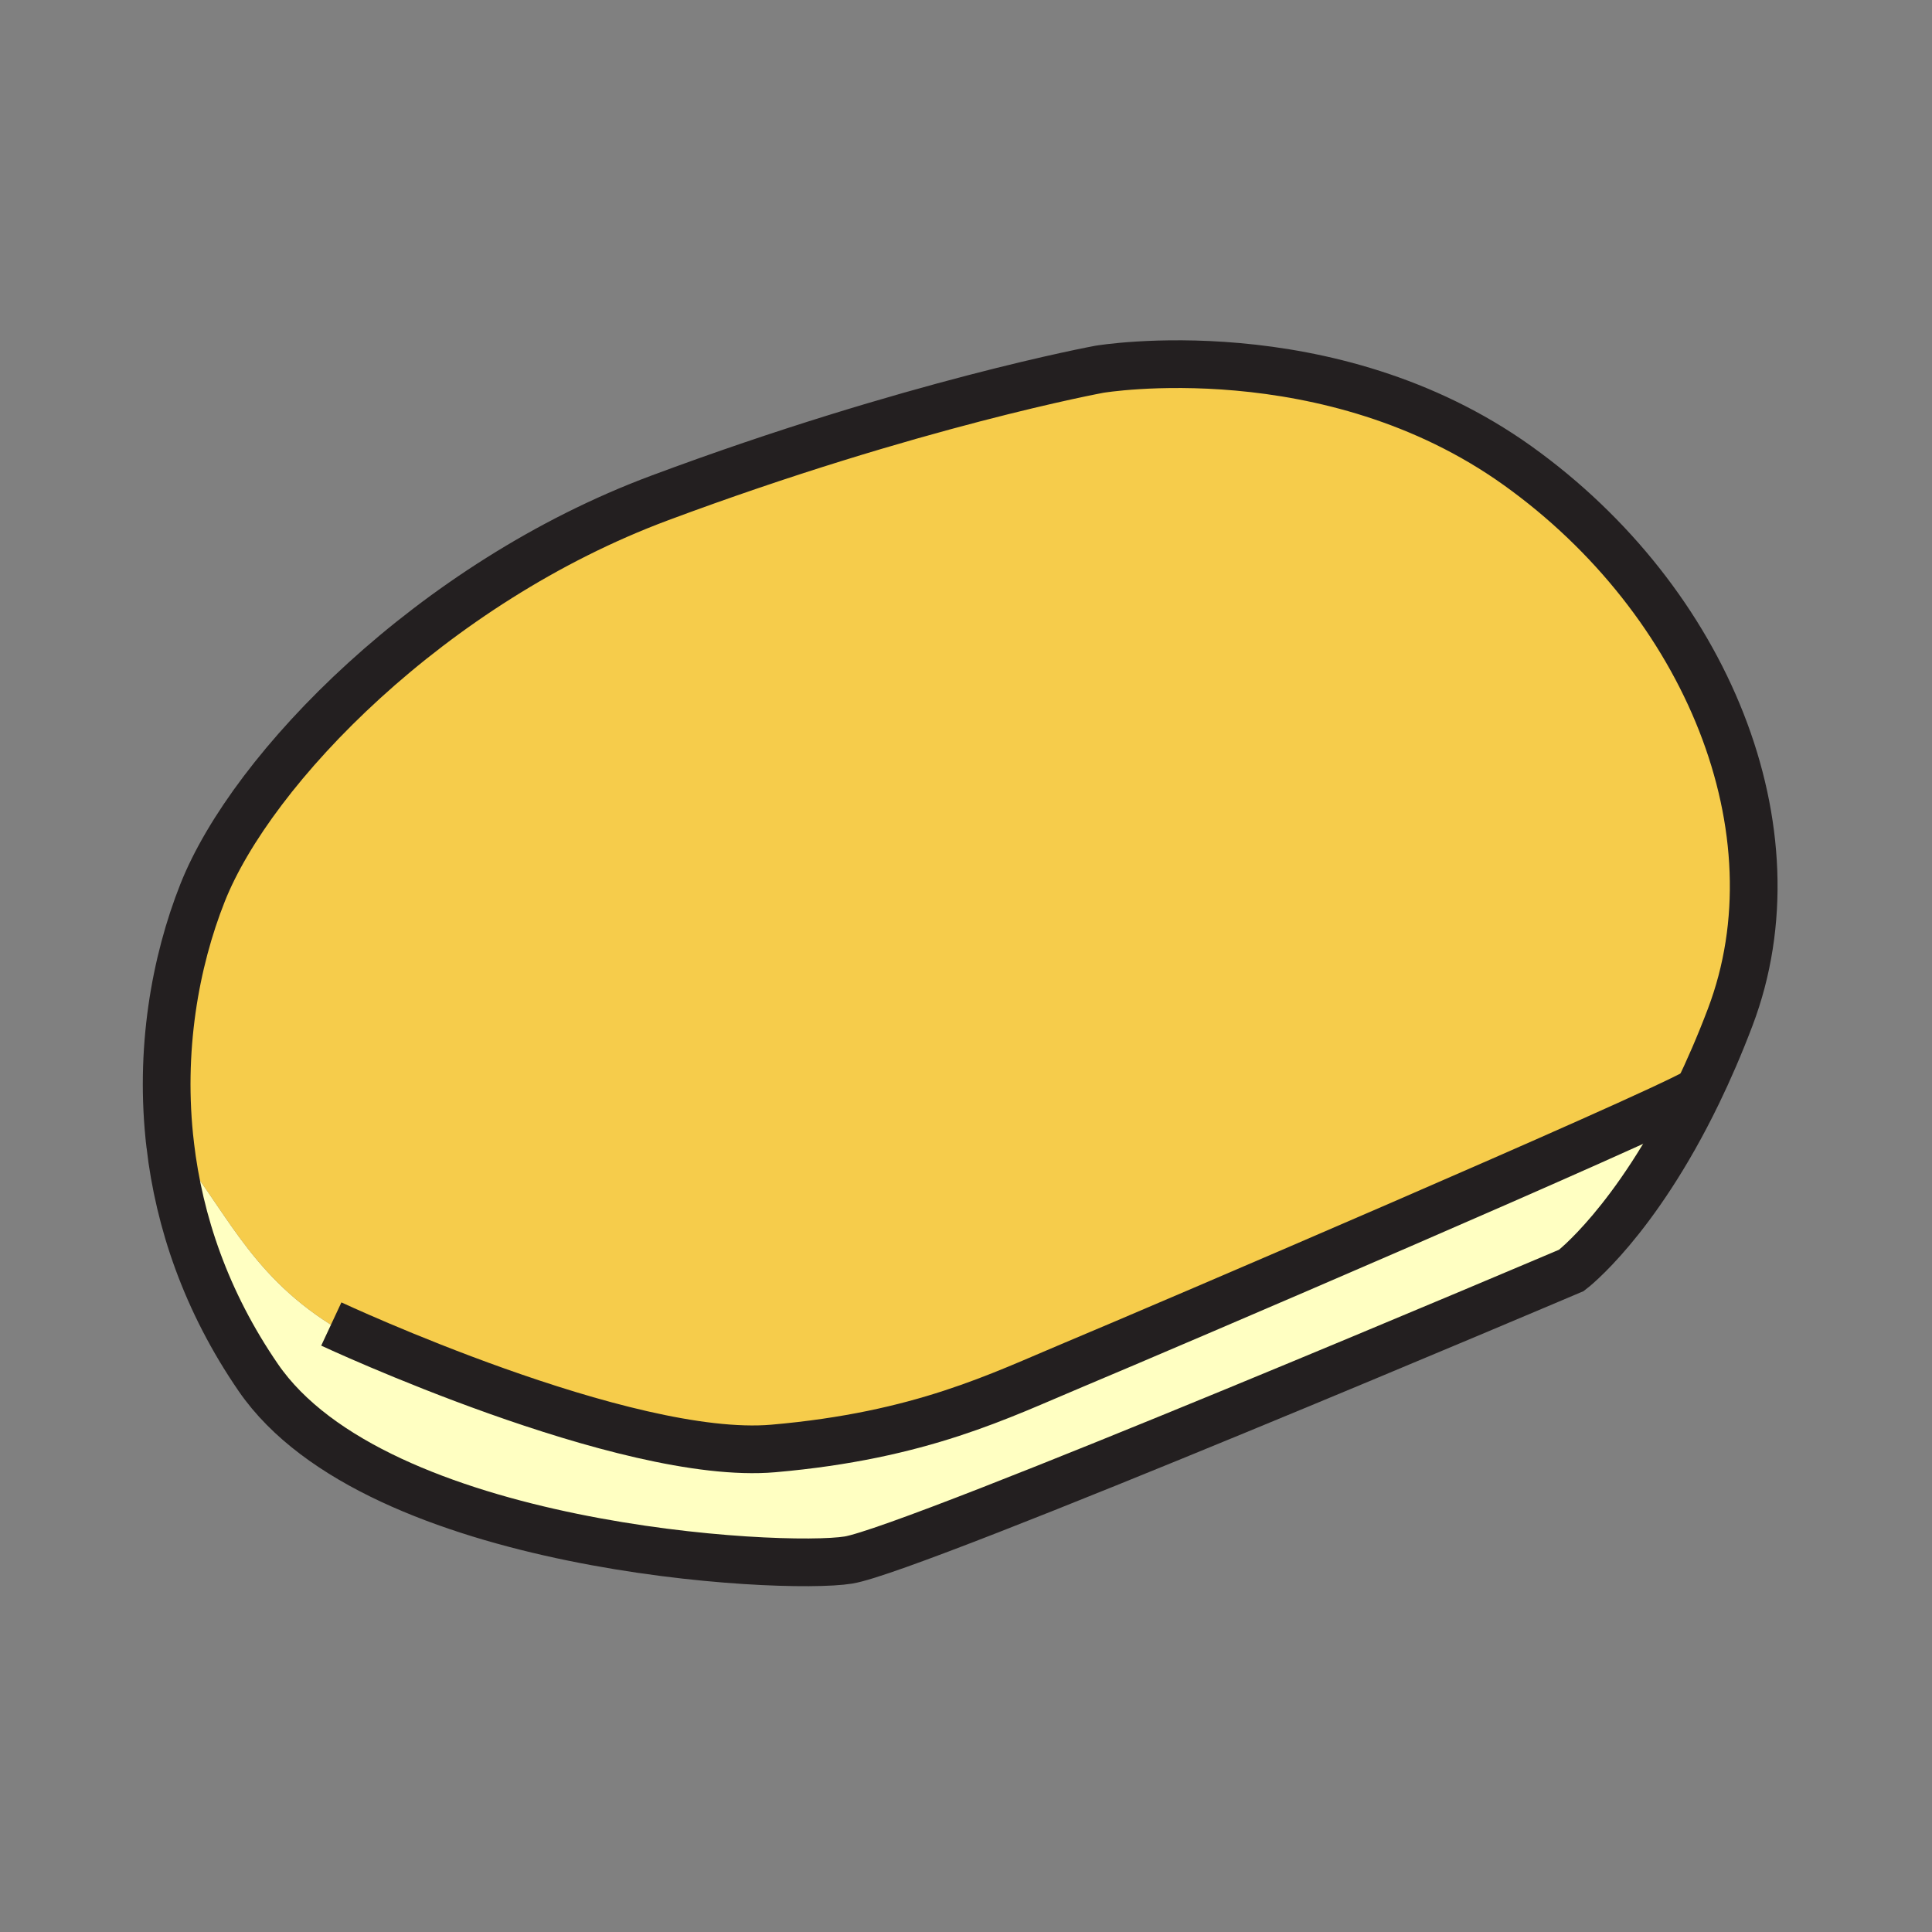 <svg enable-background="new 0 0 850.394 850.394" height="850.394" viewBox="0 0 850.394 850.394" width="850.394" xmlns="http://www.w3.org/2000/svg"><rect x="0" y="0" width="850.394" height="850.394" fill="#808080" stroke="none"/><path d="m145.63 583.09.2-.31s129.38 60.439 194.55 54.779c65.16-5.67 99.83-23.279 132.21-36.829 40.61-17 252.15-107.66 273.87-119.94l.76.37c-27.529 56.85-55.529 78.01-55.529 78.01s-288.991 122.77-318.261 127.5c-29.28 4.72-207.77-4.729-259.71-80.28-23.14-33.649-34.84-68.8-38.78-102.27l1.06-.12c22.4 26.13 32.6 55.75 69.63 79.09z" fill="#ffffc2"/><path d="m145.63 583.09c-37.03-23.34-47.23-52.96-69.63-79.09l-1.06.12c-4.93-41.69 2.18-80.78 14.23-111.16 21.72-54.77 100.96-136.4 201.15-173.76 111.44-41.56 193.6-56.67 193.6-56.67s101.05-16.99 184.16 42.5c83.1 59.5 124.66 160.55 93.49 242.71-4.66 12.3-9.5 23.41-14.351 33.42l-.76-.37c-21.72 12.28-233.26 102.94-273.87 119.94-32.38 13.55-67.05 31.159-132.21 36.829-65.17 5.66-194.55-54.779-194.55-54.779z" fill="#f6cc4b"/><g fill="none"><path d="m74.94 504.12c-4.93-41.69 2.18-80.78 14.23-111.16 21.72-54.77 100.96-136.4 201.15-173.76 111.44-41.56 193.6-56.67 193.6-56.67s101.05-16.99 184.16 42.5c83.1 59.5 124.66 160.55 93.49 242.71-4.66 12.3-9.5 23.41-14.351 33.42-27.529 56.85-55.529 78.01-55.529 78.01s-288.99 122.77-318.26 127.5c-29.28 4.72-207.77-4.729-259.71-80.28-23.14-33.65-34.84-68.8-38.78-102.27z" stroke="#231f20" stroke-width="21"/><path d="m145.83 582.78s129.38 60.439 194.55 54.779c65.16-5.67 99.83-23.279 132.21-36.829 40.61-17 252.15-107.66 273.87-119.94" stroke="#231f20" stroke-width="21"/><path d="m0 0h850.394v850.394h-850.394z"/></g></svg>